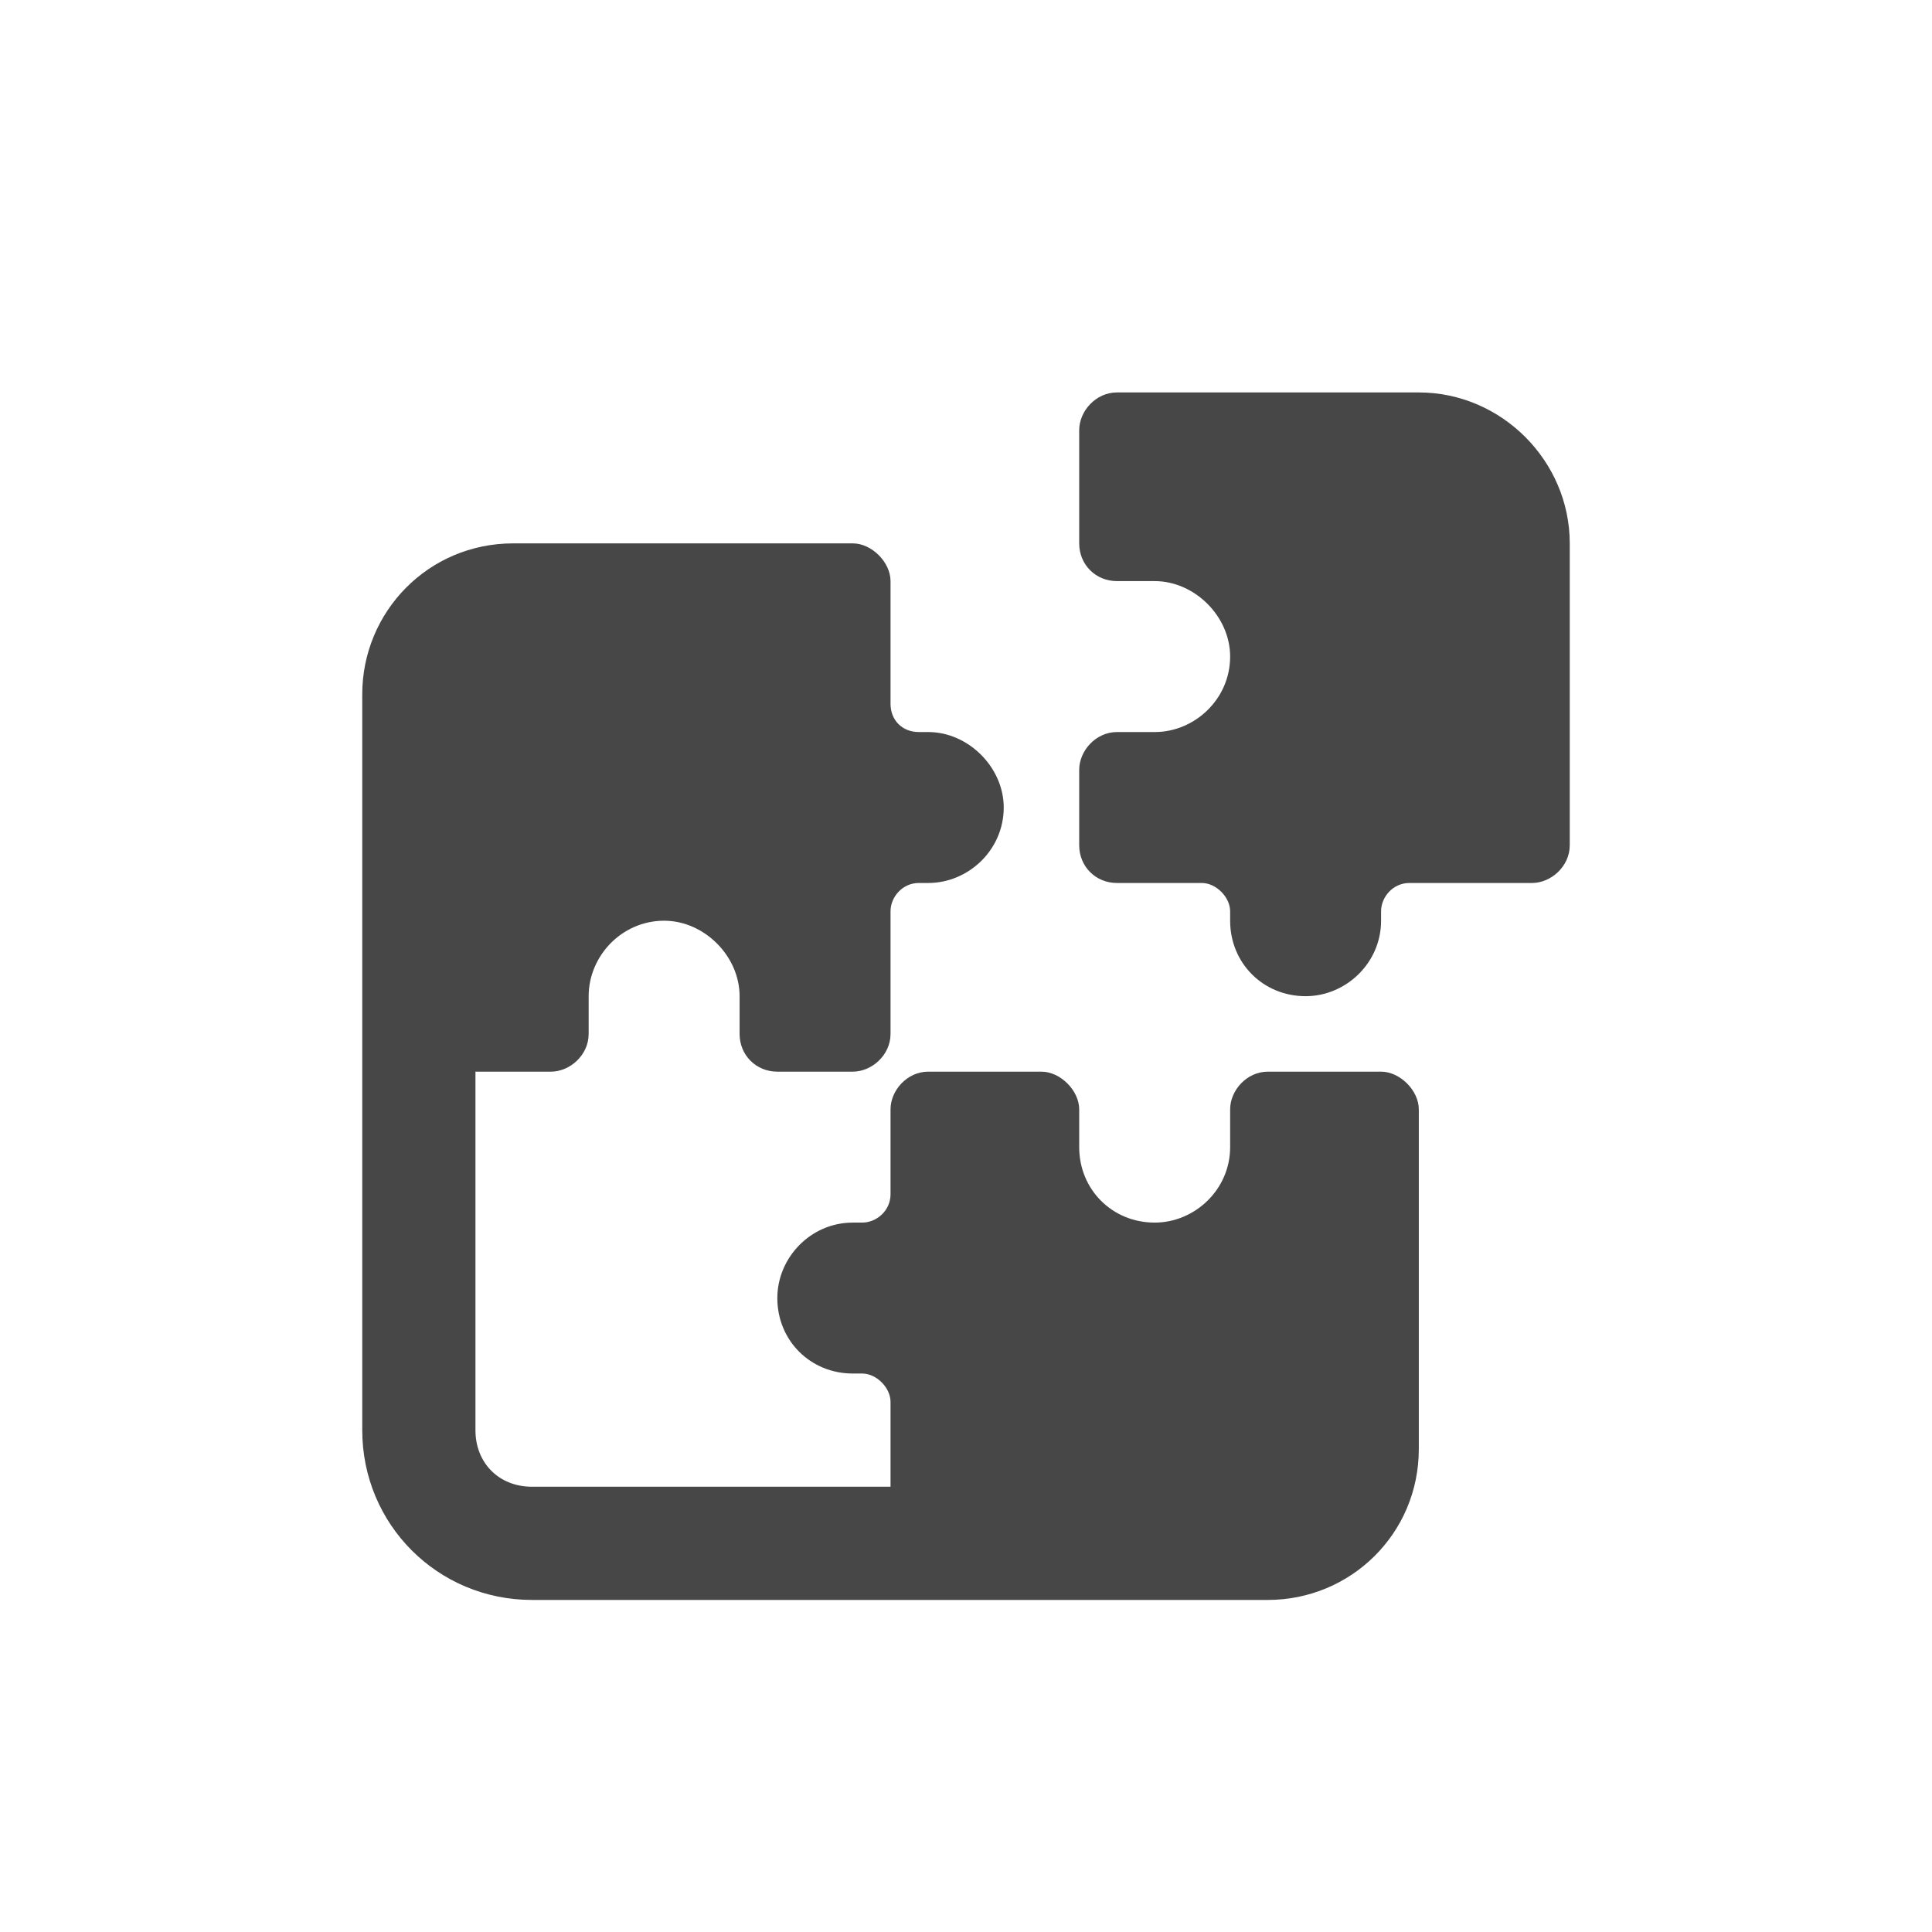 <svg width="32" height="32" viewBox="0 0 32 32" fill="none" xmlns="http://www.w3.org/2000/svg">
<g id="standalone / md / puzzle-md / bold">
<path id="icon" d="M23.5 6.5C24.867 6.5 26 7.633 26 9V14C26 14.352 25.688 14.625 25.375 14.625H23.344C23.07 14.625 22.875 14.859 22.875 15.094V15.25C22.875 15.953 22.289 16.5 21.625 16.5C20.922 16.5 20.375 15.953 20.375 15.25V15.094C20.375 14.859 20.141 14.625 19.906 14.625H18.5C18.148 14.625 17.875 14.352 17.875 14V12.75C17.875 12.438 18.148 12.125 18.5 12.125H19.125C19.789 12.125 20.375 11.578 20.375 10.875C20.375 10.211 19.789 9.625 19.125 9.625H18.5C18.148 9.625 17.875 9.352 17.875 9V7.125C17.875 6.812 18.148 6.5 18.5 6.5H23.5ZM6 15.875V11.5C6 10.133 7.094 9 8.5 9H14.125C14.438 9 14.75 9.312 14.75 9.625V11.656C14.75 11.93 14.945 12.125 15.219 12.125H15.375C16.039 12.125 16.625 12.711 16.625 13.375C16.625 14.078 16.039 14.625 15.375 14.625H15.219C14.945 14.625 14.75 14.859 14.75 15.094V17.125C14.75 17.477 14.438 17.75 14.125 17.75H12.875C12.523 17.75 12.25 17.477 12.25 17.125V16.5C12.25 15.836 11.664 15.25 11 15.25C10.297 15.25 9.75 15.836 9.75 16.5V17.125C9.75 17.477 9.438 17.75 9.125 17.75H7.875V23.688C7.875 24.234 8.266 24.625 8.812 24.625H14.75V23.219C14.75 22.984 14.516 22.75 14.281 22.75H14.125C13.422 22.75 12.875 22.203 12.875 21.5C12.875 20.836 13.422 20.25 14.125 20.25H14.281C14.516 20.25 14.75 20.055 14.75 19.781V18.375C14.75 18.062 15.023 17.75 15.375 17.75H17.25C17.562 17.75 17.875 18.062 17.875 18.375V19C17.875 19.703 18.422 20.25 19.125 20.25C19.789 20.25 20.375 19.703 20.375 19V18.375C20.375 18.062 20.648 17.75 21 17.75H22.875C23.188 17.75 23.5 18.062 23.5 18.375V24C23.5 25.406 22.367 26.5 21 26.5H16H15.375H8.812C7.25 26.5 6 25.25 6 23.688V17.125V15.875Z" fill="black" fill-opacity="0.72"/>
</g>
</svg>
